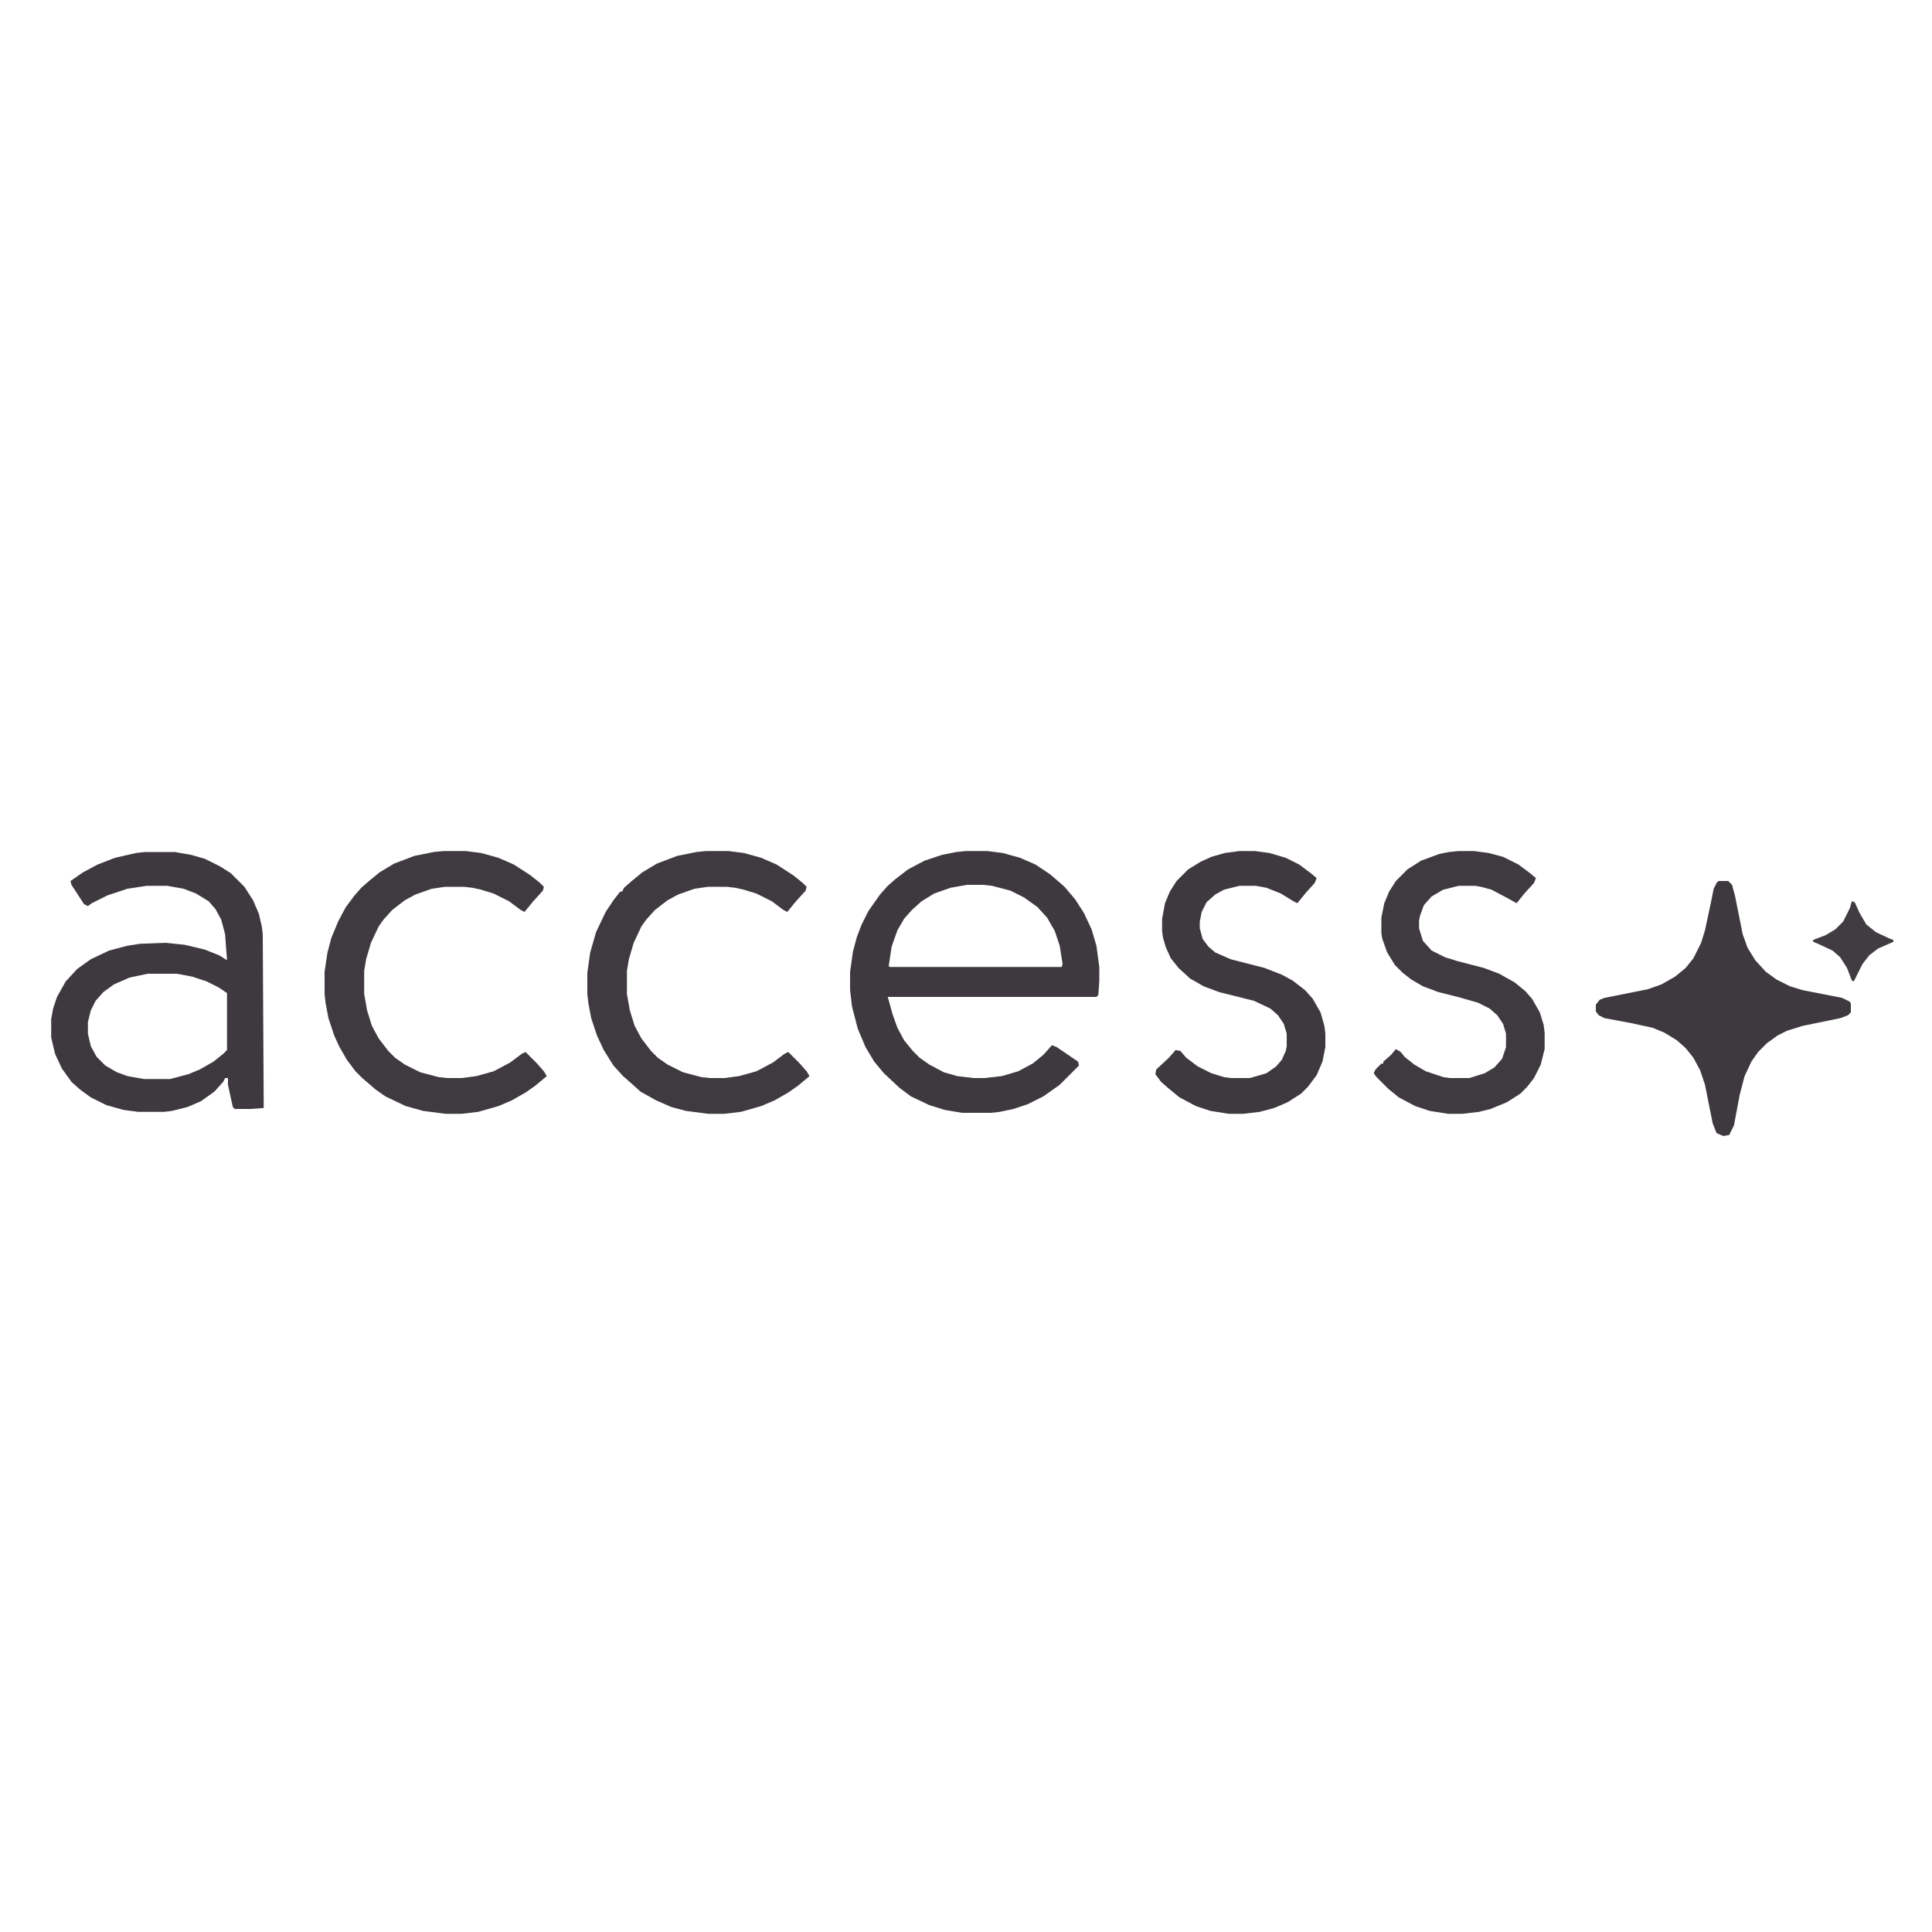 <?xml version="1.0" encoding="UTF-8"?>
<svg version="1.1" viewBox="0 0 2000 2000" width="1280" height="1280" xmlns="http://www.w3.org/2000/svg">
<path transform="translate(1e3 881)" d="m0 0h22l16 2 18 5 16 7 15 10 15 13 11 13 9 14 8 17 5 17 3 22v15l-1 14-2 2h-216l5 18 5 14 7 13 9 11 7 7 10 7 15 8 14 4 17 2h11l18-2 17-5 15-8 11-9 9-10 5 2 22 15 1 4-20 20-17 12-16 8-15 5-14 3-9 1h-30l-18-3-16-5-19-9-12-9-16-15-10-12-9-15-8-19-6-23-2-17v-19l3-21 4-15 5-13 7-14 12-17 8-9 8-7 13-10 17-9 18-6 15-3zm1 35-17 3-17 6-13 8-10 9-8 9-7 12-6 17-3 20 1 1h178l1-3-3-19-5-15-8-14-10-11-14-10-14-7-19-5-9-1z" fill="#3E393F"/>
<path transform="translate(150,882)" d="m0 0h31l17 3 14 4 16 8 11 7 14 14 9 14 6 14 3 13 1 8 1 180-14 1h-16l-2-2-5-23v-7h-3l-2 4-9 10-14 10-14 6-16 4-8 1h-27l-15-2-18-5-16-8-11-8-9-8-10-14-7-15-4-17v-19l2-11 4-12 9-16 12-13 14-10 19-9 19-5 13-2 26-1 20 2 21 5 15 6 8 5-2-27-4-15-6-11-7-8-13-8-13-5-17-3h-21l-20 3-21 7-16 8-4 3-4-2-13-20-1-4 13-9 15-8 18-7 22-5zm3 126-19 4-16 7-11 8-8 9-5 10-3 12v12l3 13 6 11 9 9 12 7 11 4 17 3h27l19-5 12-5 14-8 10-8 4-4v-59l-9-6-12-6-15-5-16-3z" fill="#3E393F"/>
<path transform="translate(1779,912)" d="m0 0h10l4 4 3 11 8 40 5 14 8 13 11 12 11 8 14 7 13 4 41 8 8 4 1 2v9l-3 3-8 3-39 8-16 5-10 5-11 8-9 9-7 10-7 15-5 19-6 32-5 10-6 1-7-3-4-10-8-40-5-15-7-13-8-10-9-8-13-8-12-5-23-5-27-5-6-3-3-4v-7l4-5 5-2 45-9 14-5 14-8 11-9 8-10 8-16 4-13 6-28 3-15 3-6z" fill="#3E393F"/>
<path transform="translate(459,881)" d="m0 0h23l16 2 18 5 16 7 17 11 10 8 4 4-1 4-10 11-9 11-4-2-12-9-16-8-13-4-9-2-9-1h-19l-14 2-17 6-11 6-13 10-9 10-5 7-8 17-5 17-2 12v24l3 17 5 16 7 13 10 13 7 7 10 7 16 8 19 5 9 1h15l15-2 18-5 17-9 12-9 4-2 12 12 7 8 3 5-12 10-10 7-14 8-14 6-21 6-17 2h-17l-23-3-18-5-21-10-10-7-14-12-7-7-9-12-8-14-5-11-6-18-3-16-1-9v-23l3-20 4-15 7-17 8-15 9-12 7-8 8-7 11-9 15-9 21-8 20-4z" fill="#3E3A3F"/>
<path transform="translate(731,881)" d="m0 0h23l16 2 18 5 16 7 17 11 10 8 4 4-1 4-10 11-9 11-4-2-12-9-16-8-13-4-9-2-9-1h-19l-14 2-17 6-11 6-13 10-9 10-5 7-8 17-5 17-2 12v24l3 17 5 16 7 13 10 13 7 7 10 7 16 8 19 5 9 1h15l15-2 18-5 17-9 12-9 4-2 12 12 7 8 3 5-12 10-10 7-14 8-14 6-21 6-17 2h-17l-23-3-15-4-16-7-16-9-10-9-8-7-10-11-10-16-7-15-6-18-3-16-1-9v-22l3-21 6-21 10-21 8-12 7-9h2l2-4 8-7 11-9 15-9 21-8 20-4z" fill="#3F3A40"/>
<path transform="translate(1510,881)" d="m0 0h16l15 2 15 4 16 8 12 9 6 5-2 5-10 11-8 10-9-5-17-9-11-3-6-1h-17l-16 4-12 7-8 9-4 11-1 5v8l4 13 9 10 14 7 13 4 27 7 16 6 16 9 11 9 7 8 8 14 4 13 1 8v17l-4 16-7 14-7 9-7 7-14 9-17 7-12 3-17 2h-15l-19-3-15-5-17-9-11-9-12-12-3-4 2-4 6-6h2v-2l8-7 5-6 5 3 4 5 10 8 12 7 18 6 7 1h20l16-5 10-6 8-9 4-12v-14l-3-10-6-9-8-7-12-6-21-6-20-5-16-6-12-7-9-7-8-8-8-13-5-14-1-6v-16l3-15 5-12 7-11 12-12 14-9 19-7 10-2z" fill="#3F3A40"/>
<path transform="translate(1283,881)" d="m0 0h16l15 2 17 5 14 7 12 9 6 5-2 5-9 10-9 11-4-2-13-8-15-6-11-2h-17l-16 4-9 5-9 8-5 10-2 10v7l3 11 6 8 7 6 16 7 35 9 18 7 11 6 13 10 8 9 8 14 4 14 1 8v14l-3 15-6 14-9 12-7 7-14 9-14 6-15 4-17 2h-15l-19-3-15-5-17-9-11-9-8-7-6-8 1-5 13-12 7-8 5 1 6 7 12 9 14 7 13 4 7 1h20l17-5 10-7 6-7 4-9 1-5v-13l-3-10-6-9-8-7-17-8-36-9-16-6-14-8-12-11-8-10-5-11-3-10-1-7v-13l3-16 5-12 7-11 12-12 13-8 11-5 14-4z" fill="#3E393F"/>
<path transform="translate(1917,933)" d="m0 0 3 1 5 11 7 12 10 8 15 7 3 1v2l-16 7-9 7-7 9-9 18-2-1-5-13-7-11-8-7-15-7-5-2v-2l13-5 10-6 8-8 7-14z" fill="#413C42"/>
</svg>
